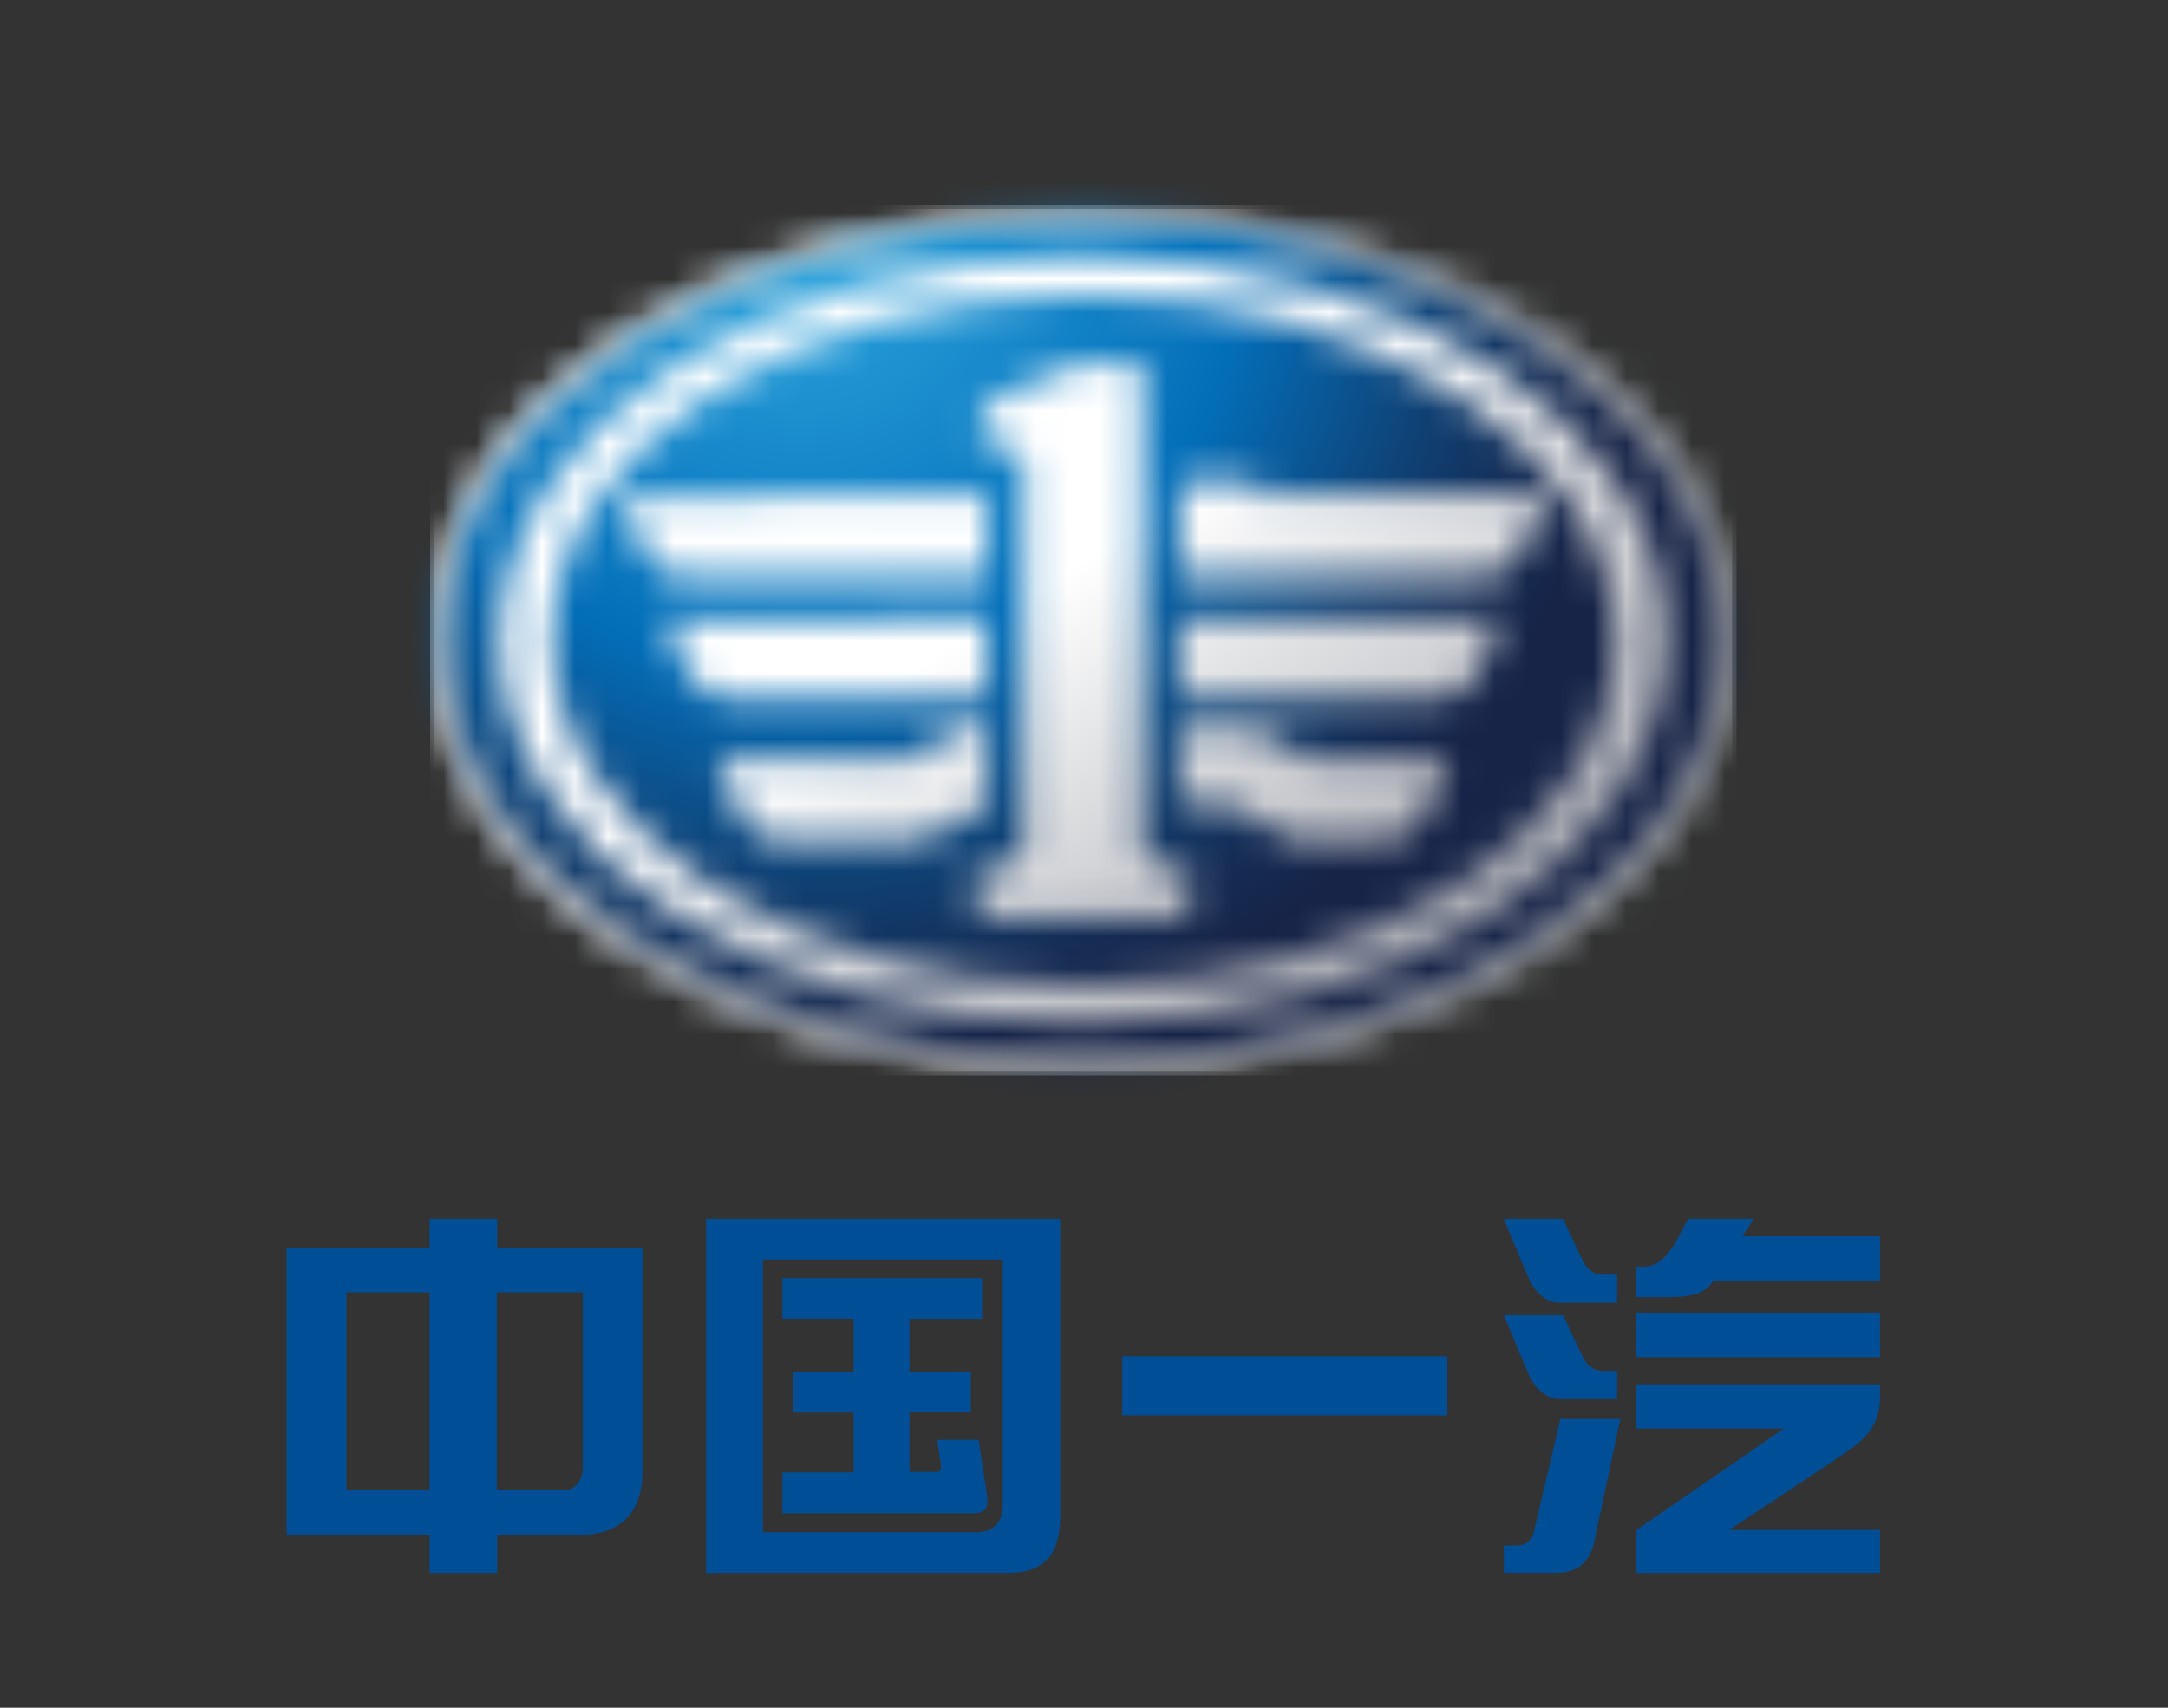 <svg width="66" height="52" viewBox="0 0 66 52" fill="none" xmlns="http://www.w3.org/2000/svg">
<rect x="0" y="0" width="66" height="52" fill="#333333" stroke="none"/>
<mask id="mask0_541_1876" style="mask-type:luminance" maskUnits="userSpaceOnUse" x="13" y="6" width="40" height="27">
<path d="M13.095 19.492C13.095 26.814 21.996 32.748 32.977 32.748C43.958 32.748 52.864 26.814 52.864 19.492C52.864 12.17 43.96 6.238 32.977 6.238C21.994 6.238 13.095 12.171 13.095 19.492Z" fill="white"/>
</mask>
<g mask="url(#mask0_541_1876)">
<path d="M52.865 6.238H13.095V32.749H52.865V6.238Z" fill="url(#paint0_linear_541_1876)"/>
</g>
<mask id="mask1_541_1876" style="mask-type:luminance" maskUnits="userSpaceOnUse" x="13" y="6" width="40" height="27">
<path d="M13.227 19.486C13.227 26.735 22.074 32.607 32.978 32.607C43.882 32.607 52.734 26.733 52.734 19.483C52.734 12.234 43.889 6.363 32.978 6.363C22.067 6.363 13.227 12.237 13.227 19.486Z" fill="white"/>
</mask>
<g mask="url(#mask1_541_1876)">
<path d="M52.732 6.363H13.228V32.611H52.732V6.363Z" fill="url(#paint1_linear_541_1876)"/>
</g>
<mask id="mask2_541_1876" style="mask-type:luminance" maskUnits="userSpaceOnUse" x="13" y="6" width="40" height="27">
<path d="M13.538 19.498C13.538 26.576 22.242 32.311 32.977 32.311C43.711 32.311 52.422 26.576 52.422 19.498C52.422 12.421 43.718 6.688 32.977 6.688C22.236 6.688 13.538 12.423 13.538 19.498Z" fill="white"/>
</mask>
<g mask="url(#mask2_541_1876)">
<path d="M32.979 -12.753L0.726 19.5L32.979 51.754L65.232 19.5L32.979 -12.753Z" fill="url(#paint2_radial_541_1876)"/>
</g>
<mask id="mask3_541_1876" style="mask-type:luminance" maskUnits="userSpaceOnUse" x="15" y="7" width="36" height="25">
<path d="M35.924 22.196V24.497H37.377L39.393 25.571H42.232C42.481 25.573 42.725 25.5 42.932 25.361C43.139 25.223 43.3 25.025 43.392 24.793L44.111 23.138H39.886L38.154 22.194L35.924 22.196ZM27.541 23.139H21.839L22.558 24.794C22.65 25.026 22.811 25.224 23.018 25.362C23.225 25.501 23.47 25.574 23.719 25.572H28.036L30.028 24.555V21.893L27.541 23.139ZM20.269 18.834L20.954 20.457C21.051 20.69 21.215 20.889 21.426 21.029C21.636 21.169 21.883 21.244 22.136 21.243H30.028V18.832L20.269 18.834ZM35.924 18.834V21.246H43.815C44.067 21.246 44.314 21.171 44.524 21.031C44.735 20.891 44.899 20.692 44.996 20.459L45.685 18.834H35.924ZM18.907 15.101L19.607 16.741C19.706 16.971 19.871 17.168 20.081 17.306C20.291 17.445 20.537 17.519 20.788 17.52H30.028V15.098L18.907 15.101ZM35.924 14.67V17.52H45.159C45.412 17.52 45.658 17.445 45.869 17.306C46.08 17.167 46.245 16.969 46.344 16.737L47.044 15.097H38.255V14.666L35.924 14.67ZM32.922 11.049L30.267 12.169C30.159 12.216 30.067 12.293 30.003 12.391C29.938 12.489 29.903 12.604 29.903 12.721V13.541H30.525C30.61 13.54 30.694 13.557 30.773 13.589C30.852 13.622 30.923 13.67 30.983 13.73C31.044 13.79 31.091 13.862 31.124 13.94C31.156 14.019 31.173 14.103 31.173 14.188V25.754C31.173 25.839 31.157 25.924 31.125 26.003C31.092 26.082 31.045 26.154 30.984 26.215C30.924 26.276 30.853 26.324 30.774 26.357C30.695 26.39 30.61 26.407 30.525 26.407H29.763V27.928H36.182V26.407H35.418C35.246 26.406 35.081 26.336 34.961 26.214C34.84 26.091 34.772 25.926 34.773 25.754V11.049H32.922ZM16.807 19.488C16.807 13.679 24.047 8.971 32.977 8.971C41.907 8.971 49.15 13.679 49.15 19.488C49.15 25.296 41.911 30.005 32.977 30.005C24.043 30.005 16.807 25.298 16.807 19.488ZM15.214 19.488C15.214 25.93 23.168 31.155 32.977 31.155C42.786 31.155 50.741 25.93 50.741 19.488C50.741 13.045 42.789 7.821 32.977 7.821C23.164 7.821 15.214 13.044 15.214 19.488Z" fill="white"/>
</mask>
<g mask="url(#mask3_541_1876)">
<path d="M40.429 -8.304L4.625 14.594L25.527 47.278L61.331 24.38L40.429 -8.304Z" fill="url(#paint3_linear_541_1876)"/>
</g>
<path d="M17.741 44.705C17.741 45.068 17.507 45.381 17.159 45.381H15.126V39.35H17.741V44.705ZM13.078 45.381H10.546V39.35H13.078V45.381ZM15.135 38.004V37.117H13.078V38.004H8.727V46.729H13.078V47.896H15.135V46.729H17.73C18.682 46.729 19.558 46.225 19.558 44.82V38.004H15.135Z" fill="#004E96"/>
<path d="M44.062 41.297H34.166V43.097H44.062V41.297Z" fill="#004E96"/>
<path d="M30.528 45.823C30.528 46.446 30.139 46.654 29.772 46.654H23.224V38.354H30.528V45.823ZM21.496 37.117V47.895H30.709C31.785 47.895 32.275 47.311 32.275 46.2V37.117H21.496ZM29.896 40.156V38.918H23.819V40.155H25.989V41.767H24.151V43.011H25.989V44.835H23.819V46.079H29.626C29.99 46.079 30.103 45.924 30.048 45.539L29.792 43.843H28.532C28.532 43.843 28.64 44.571 28.646 44.632C28.66 44.77 28.594 44.822 28.491 44.821H27.688V43.009H29.555V41.765H27.688V40.156H29.896Z" fill="#004E96"/>
<path d="M47.494 42.604H49.23V41.743H48.824C48.59 41.743 48.378 41.66 48.207 41.369L47.584 40.047H45.782C45.782 40.047 46.455 41.676 46.588 41.953C46.777 42.308 47.08 42.601 47.494 42.601" fill="#004E96"/>
<path d="M47.494 39.671H49.23V38.815H48.824C48.59 38.815 48.378 38.732 48.207 38.44L47.584 37.117H45.782C45.782 37.117 46.455 38.757 46.588 39.025C46.777 39.38 47.08 39.672 47.494 39.672" fill="#004E96"/>
<path d="M57.233 39.969H49.791V41.325H57.233V39.969Z" fill="#004E96"/>
<path d="M53.05 37.648L53.382 37.117H51.393L50.98 37.885C50.768 38.188 50.513 38.572 50.026 38.572H49.793V39.496H50.828C51.514 39.496 51.839 39.366 52.032 39.157L52.165 39.002H57.235V37.648H53.05Z" fill="#004E96"/>
<path d="M49.791 43.498H54.306L49.82 46.587V47.897H57.233V46.587H52.639C52.639 46.587 56.09 44.323 56.486 44.013C56.976 43.629 57.233 43.179 57.233 42.565V42.152H49.791V43.498Z" fill="#004E96"/>
<path d="M46.708 46.593C46.659 46.904 46.455 47.059 46.182 47.059H45.782V47.893H47.383C48.145 47.893 48.487 47.446 48.598 46.629L49.328 43.207H47.503L46.708 46.593Z" fill="#004E96"/>
<defs>
<linearGradient id="paint0_linear_541_1876" x1="13.178" y1="19.305" x2="52.938" y2="19.305" gradientUnits="userSpaceOnUse">
<stop stop-color="#C6CACD"/>
<stop offset="0.27" stop-color="#A6AAAD"/>
<stop offset="0.54" stop-color="#8E9396"/>
<stop offset="0.79" stop-color="#808588"/>
<stop offset="1" stop-color="#7B8083"/>
</linearGradient>
<linearGradient id="paint1_linear_541_1876" x1="13.156" y1="19.674" x2="52.764" y2="19.674" gradientUnits="userSpaceOnUse">
<stop stop-color="#D7D8D8"/>
<stop offset="0.01" stop-color="#D7D8D8"/>
<stop offset="1" stop-color="#BBBBBB"/>
</linearGradient>
<radialGradient id="paint2_radial_541_1876" cx="0" cy="0" r="1" gradientUnits="userSpaceOnUse" gradientTransform="translate(24.343 6.85) rotate(45) scale(25.724)">
<stop stop-color="#2EA7E0"/>
<stop offset="0.53" stop-color="#036EB8"/>
<stop offset="0.62" stop-color="#085D9F"/>
<stop offset="0.79" stop-color="#103E70"/>
<stop offset="0.92" stop-color="#152B53"/>
<stop offset="1" stop-color="#172448"/>
</radialGradient>
<linearGradient id="paint3_linear_541_1876" x1="24.519" y1="6.776" x2="41.531" y2="33.377" gradientUnits="userSpaceOnUse">
<stop stop-color="white"/>
<stop offset="0.42" stop-color="white"/>
<stop offset="0.6" stop-color="#DFE0E2"/>
<stop offset="0.86" stop-color="#B4B5BB"/>
<stop offset="1" stop-color="#A3A5AC"/>
</linearGradient>
</defs>
</svg>
